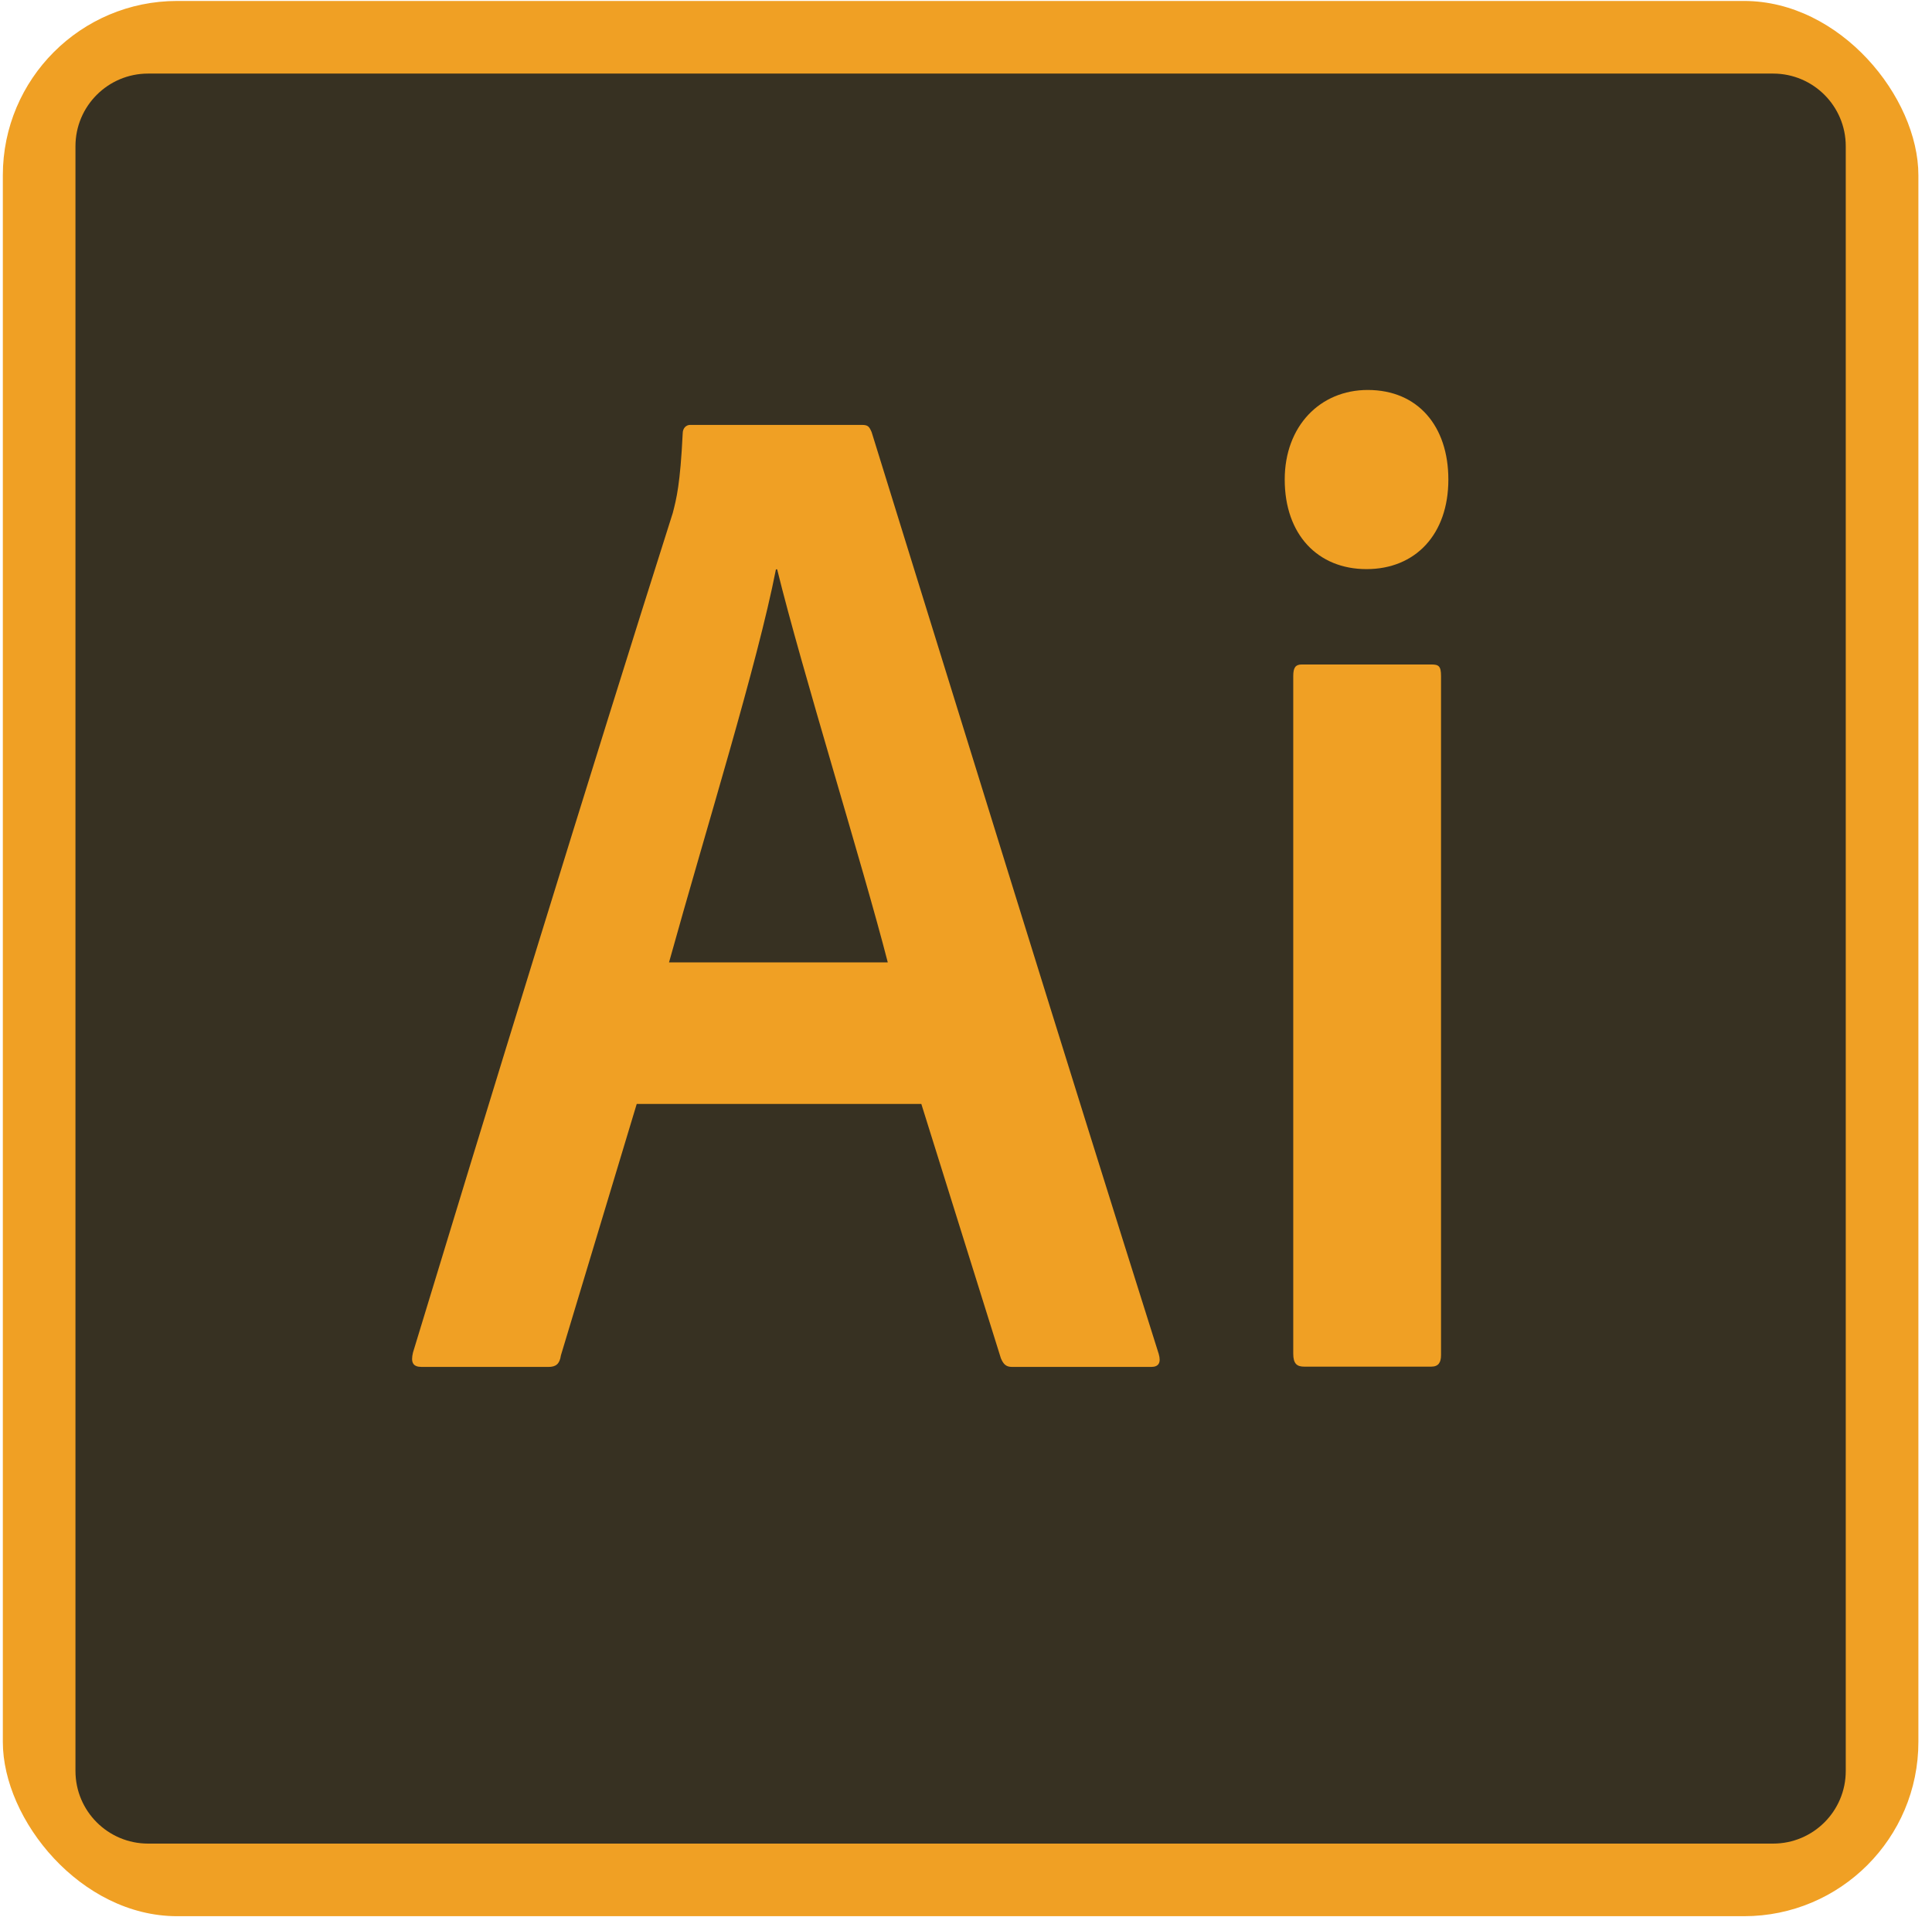 <svg width="133" height="132" viewBox="0 0 133 132" fill="none" xmlns="http://www.w3.org/2000/svg">
<rect x="0.195" y="0.066" width="131.868" height="131.868" rx="12" fill="#F0A024"/>
<path d="M122.063 5.066H10.195C7.433 5.066 5.195 7.305 5.195 10.066V121.935C5.195 124.696 7.433 126.935 10.195 126.935H122.063C124.824 126.935 127.063 124.696 127.063 121.935V10.066C127.063 7.305 124.824 5.066 122.063 5.066Z" fill="#373122"/>
<path d="M43.832 76.01L38.613 93.319C38.527 93.916 38.27 94.115 37.757 94.115H29.029C28.431 94.115 28.261 93.816 28.431 93.121C33.052 77.9 40.837 52.533 46.313 35.323C46.57 34.329 46.827 33.334 46.997 29.852C46.997 29.455 47.254 29.255 47.511 29.255H59.319C59.746 29.255 59.832 29.355 60.004 29.753C66.334 50.146 73.265 72.628 79.767 93.22C79.939 93.816 79.767 94.115 79.254 94.115H69.671C69.243 94.115 69.072 93.916 68.901 93.518L63.425 76.01H43.832V76.01ZM61.115 66.261C59.404 59.596 55.211 46.166 53.501 39.203H53.415C52.13 45.768 48.624 57.009 46.056 66.261H61.115Z" fill="#F0A024"/>
<path d="M88.441 33.017C88.441 29.337 90.878 26.85 94.156 26.85C97.603 26.85 99.706 29.337 99.706 33.017C99.706 36.798 97.435 39.185 94.073 39.185C90.71 39.185 88.441 36.798 88.441 33.017ZM89.028 46.546C89.028 45.949 89.196 45.751 89.618 45.751H98.528C99.032 45.751 99.201 45.85 99.201 46.546V93.301C99.201 93.799 99.032 94.096 98.528 94.096H89.785C89.281 94.096 89.028 93.898 89.028 93.202V46.546Z" fill="#F0A024"/>
</svg>
